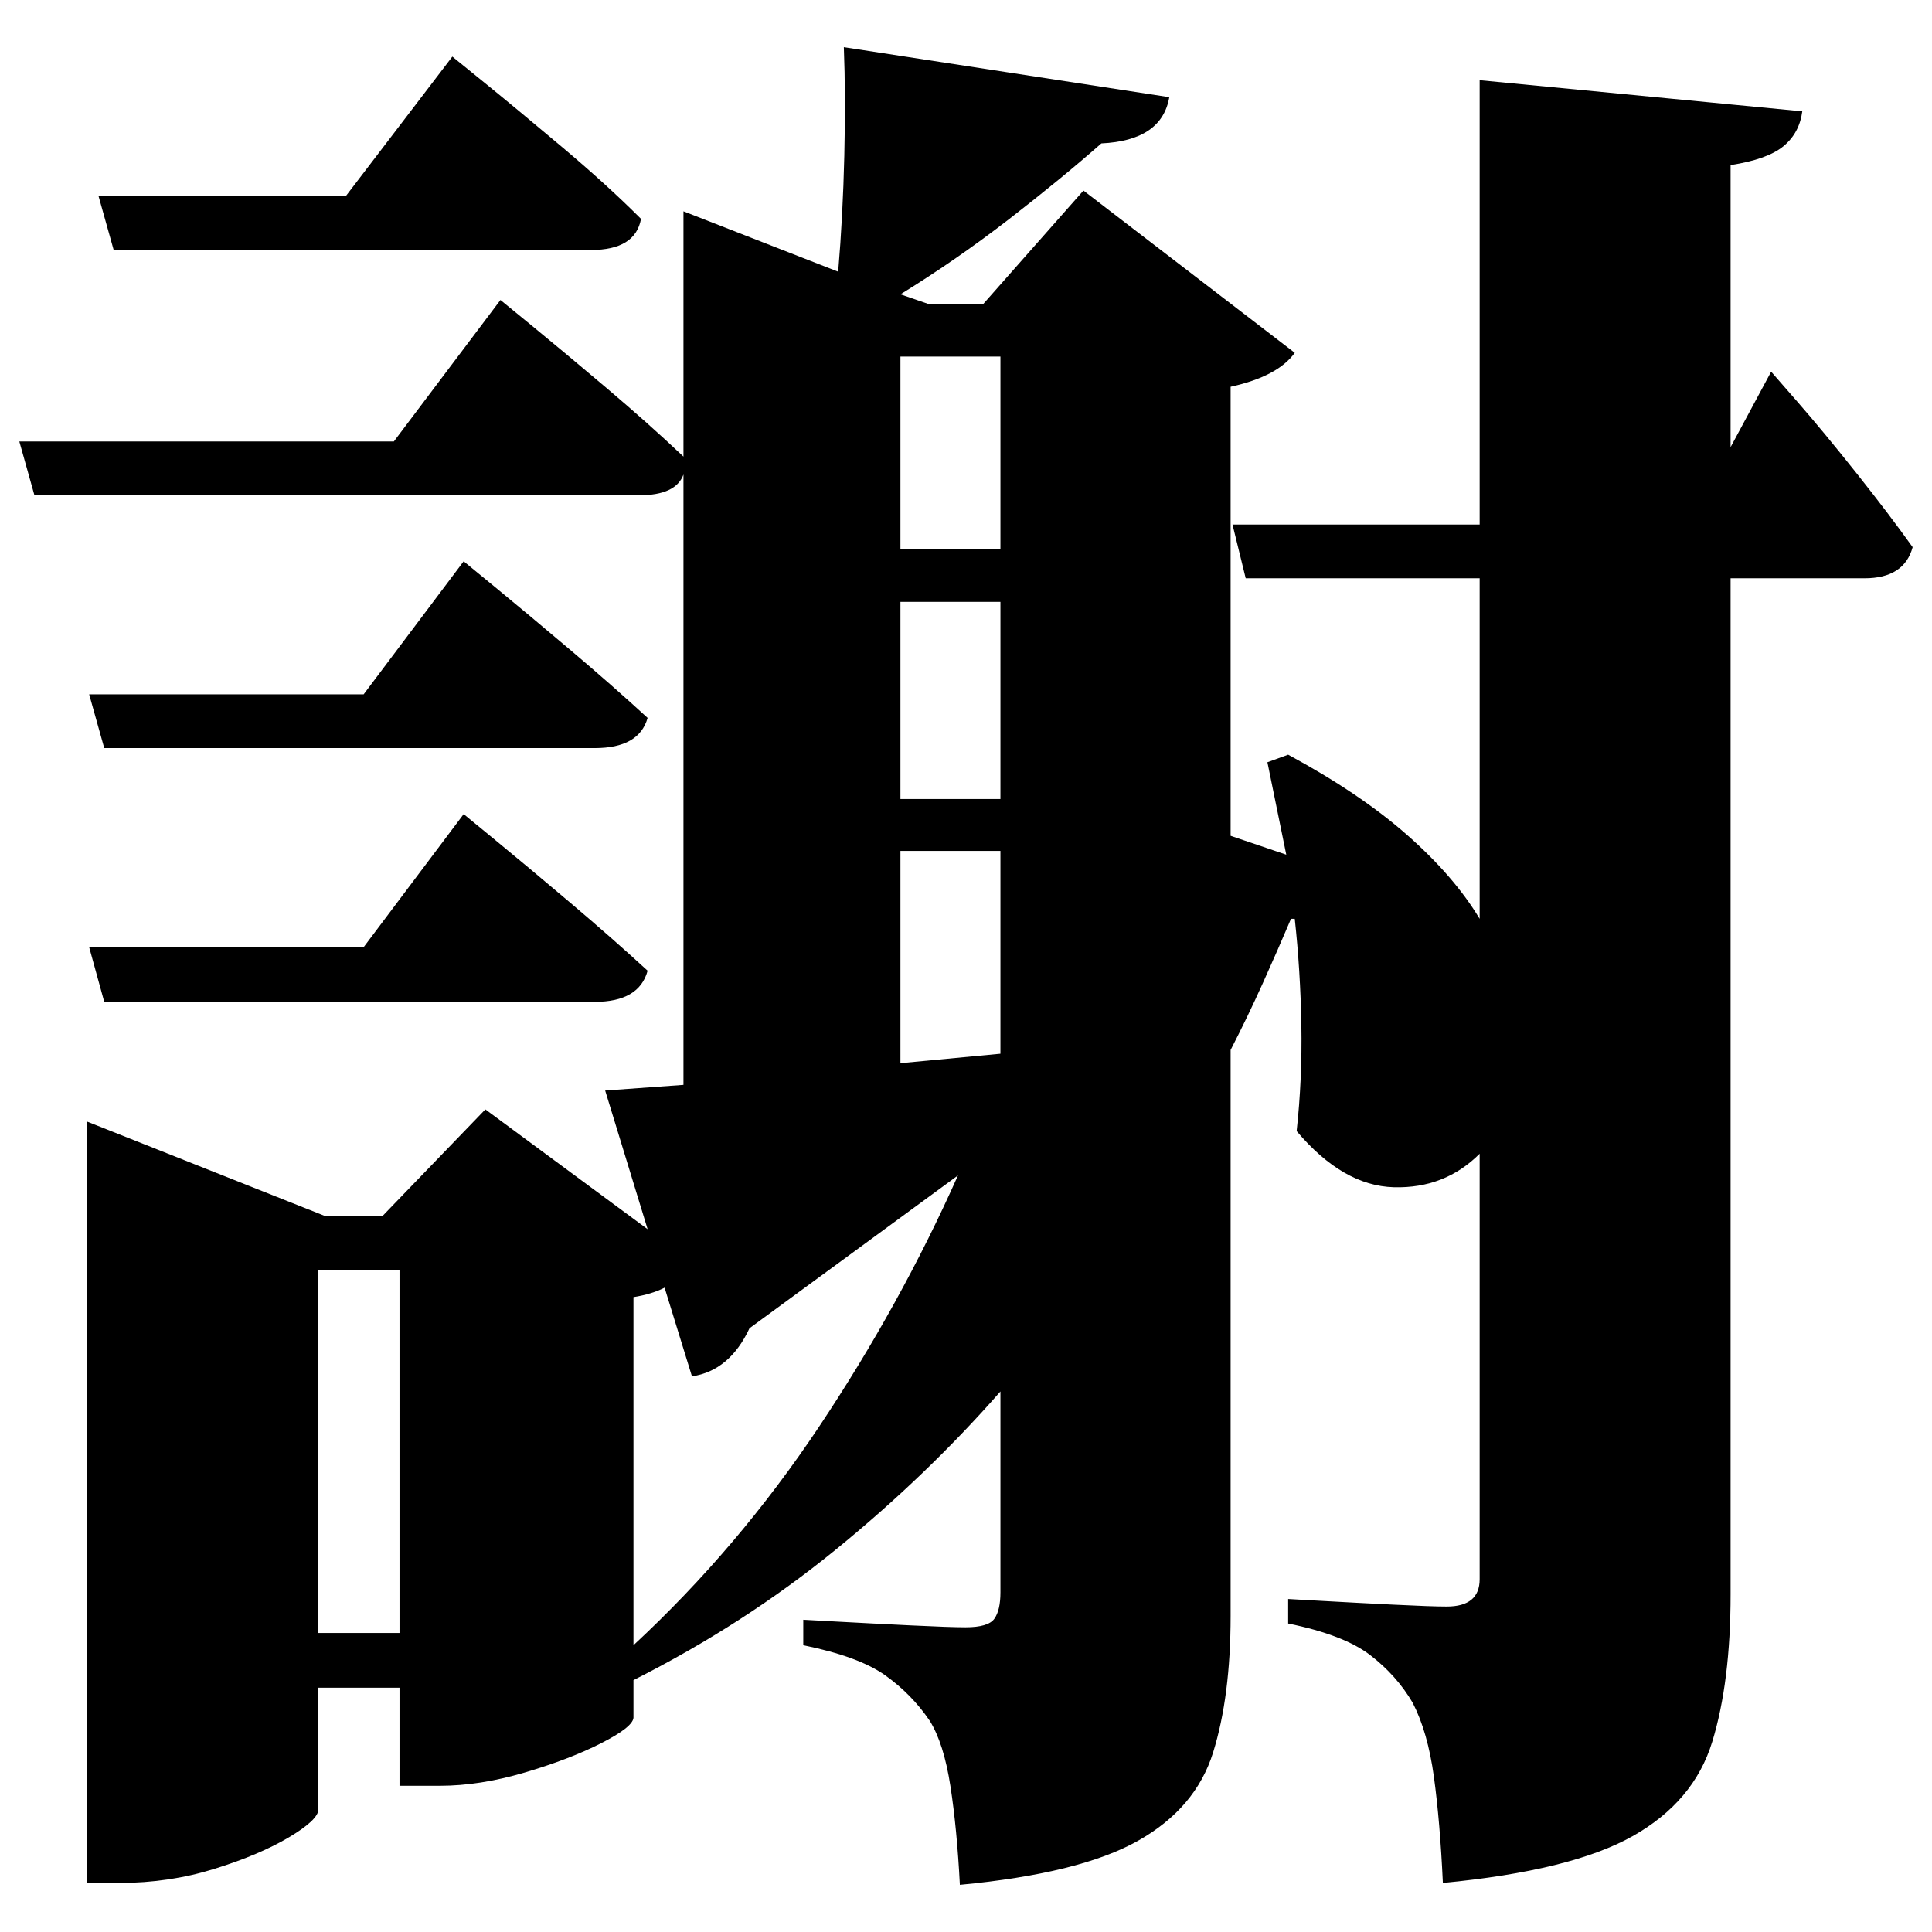 <?xml version="1.0" standalone="no"?>
<!DOCTYPE svg PUBLIC "-//W3C//DTD SVG 1.1//EN" "http://www.w3.org/Graphics/SVG/1.1/DTD/svg11.dtd" >
<svg xmlns="http://www.w3.org/2000/svg" xmlns:svg="http://www.w3.org/2000/svg" xmlns:xlink="http://www.w3.org/1999/xlink" viewBox="0 0 2048 2048" style=""><path d="M104.5 208.0H366.5L479.5 60.0Q479.5 60.0 514.0 88.0Q548.5 116.0 596.0 156.0Q643.5 196.0 679.5 232.0Q673.5 265.0 626.5 265.0H120.5ZM94.5 736.0H385.5L491.5 595.0Q491.5 595.0 525.0 622.5Q558.5 650.0 604.0 688.5Q649.5 727.0 686.5 761.0Q677.5 793.0 630.5 793.0H110.5ZM94.5 1004.0H385.5L491.5 863.0Q491.5 863.0 525.0 890.5Q558.5 918.0 604.0 956.5Q649.5 995.0 686.5 1029.0Q677.5 1062.0 630.5 1062.0H110.5ZM92.5 1289.0V1189.0L344.5 1289.0H405.5L514.5 1176.0L686.5 1303.0L641.5 1156.0L724.5 1150.0V503.0Q716.5 525.0 677.5 525.0H36.5L20.5 468.0H417.5L530.5 318.0Q530.5 318.0 563.5 345.0Q596.5 372.0 642.0 410.5Q687.5 449.0 724.5 484.0V224.0L888.5 288.0Q893.5 229.0 895.0 165.0Q896.5 101.0 894.5 50.0L1239.5 103.0Q1231.5 149.0 1167.5 152.0Q1125.5 189.0 1070.0 232.0Q1014.5 275.0 954.5 312.0L983.5 322.0H1042.5L1148.5 202.0L1372.5 374.0Q1354.5 399.0 1304.5 410.0V886.0L1363.5 906.0L1343.5 808.0L1365.5 800.0Q1441.5 841.0 1491.5 885.0Q1541.5 929.0 1568.5 974.0V613.0H1320.5L1306.5 556.0H1568.5V85.0L1910.5 118.0Q1907.5 141.0 1890.5 155.0Q1873.5 169.0 1834.5 175.0V474.0L1877.5 394.0Q1877.5 394.0 1905.0 425.5Q1932.5 457.0 1967.5 501.0Q2002.5 545.0 2027.5 580.0Q2018.5 613.0 1976.5 613.0H1834.5V1690.0Q1834.5 1783.0 1815.0 1846.5Q1795.5 1910.0 1730.5 1946.5Q1665.5 1983.0 1529.5 1996.0Q1526.5 1931.0 1520.0 1883.5Q1513.5 1836.0 1497.5 1805.0Q1480.5 1776.0 1452.5 1754.5Q1424.5 1733.0 1365.5 1721.0V1695.0Q1365.5 1695.0 1401.0 1697.0Q1436.5 1699.0 1477.0 1701.0Q1517.5 1703.0 1533.5 1703.0Q1568.5 1703.0 1568.5 1674.0V1223.0Q1531.5 1260.0 1477.5 1258.5Q1423.5 1257.0 1374.5 1199.0Q1380.5 1144.0 1379.5 1086.5Q1378.5 1029.0 1372.5 974.0H1368.5Q1354.5 1007.0 1338.5 1042.5Q1322.5 1078.0 1304.5 1113.0V1713.0Q1304.5 1798.0 1286.0 1857.5Q1267.5 1917.0 1206.0 1951.5Q1144.5 1986.0 1017.5 1998.0Q1014.5 1939.0 1007.5 1893.5Q1000.5 1848.0 985.5 1824.0Q966.5 1796.0 938.5 1776.0Q910.5 1756.0 851.5 1744.0V1717.0Q851.5 1717.0 888.0 1719.0Q924.5 1721.0 966.0 1723.0Q1007.5 1725.0 1023.5 1725.0Q1047.5 1725.0 1054.0 1716.0Q1060.5 1707.0 1060.5 1688.0V1475.0Q982.5 1564.0 885.5 1643.0Q788.5 1722.0 671.5 1781.0V1821.0Q670.5 1831.0 637.0 1848.0Q603.5 1865.0 556.0 1879.0Q508.5 1893.0 466.5 1893.0H423.5V1789.0H337.5V1918.0Q337.5 1929.0 306.5 1947.5Q275.5 1966.0 227.5 1981.0Q179.5 1996.0 126.5 1996.0H92.5ZM1015.5 1246.0 794.5 1408.0Q773.5 1453.0 733.5 1459.0L704.5 1365.0Q690.5 1372.0 671.5 1375.0V1744.0Q782.5 1641.0 868.5 1512.0Q954.5 1383.0 1015.5 1246.0ZM954.5 1127.0 1060.5 1117.0V902.0H954.5ZM954.5 378.0V582.0H1060.5V378.0ZM954.5 638.0V847.0H1060.5V638.0ZM423.5 1346.0H337.5V1731.0H423.5Z" fill="black"></path></svg>